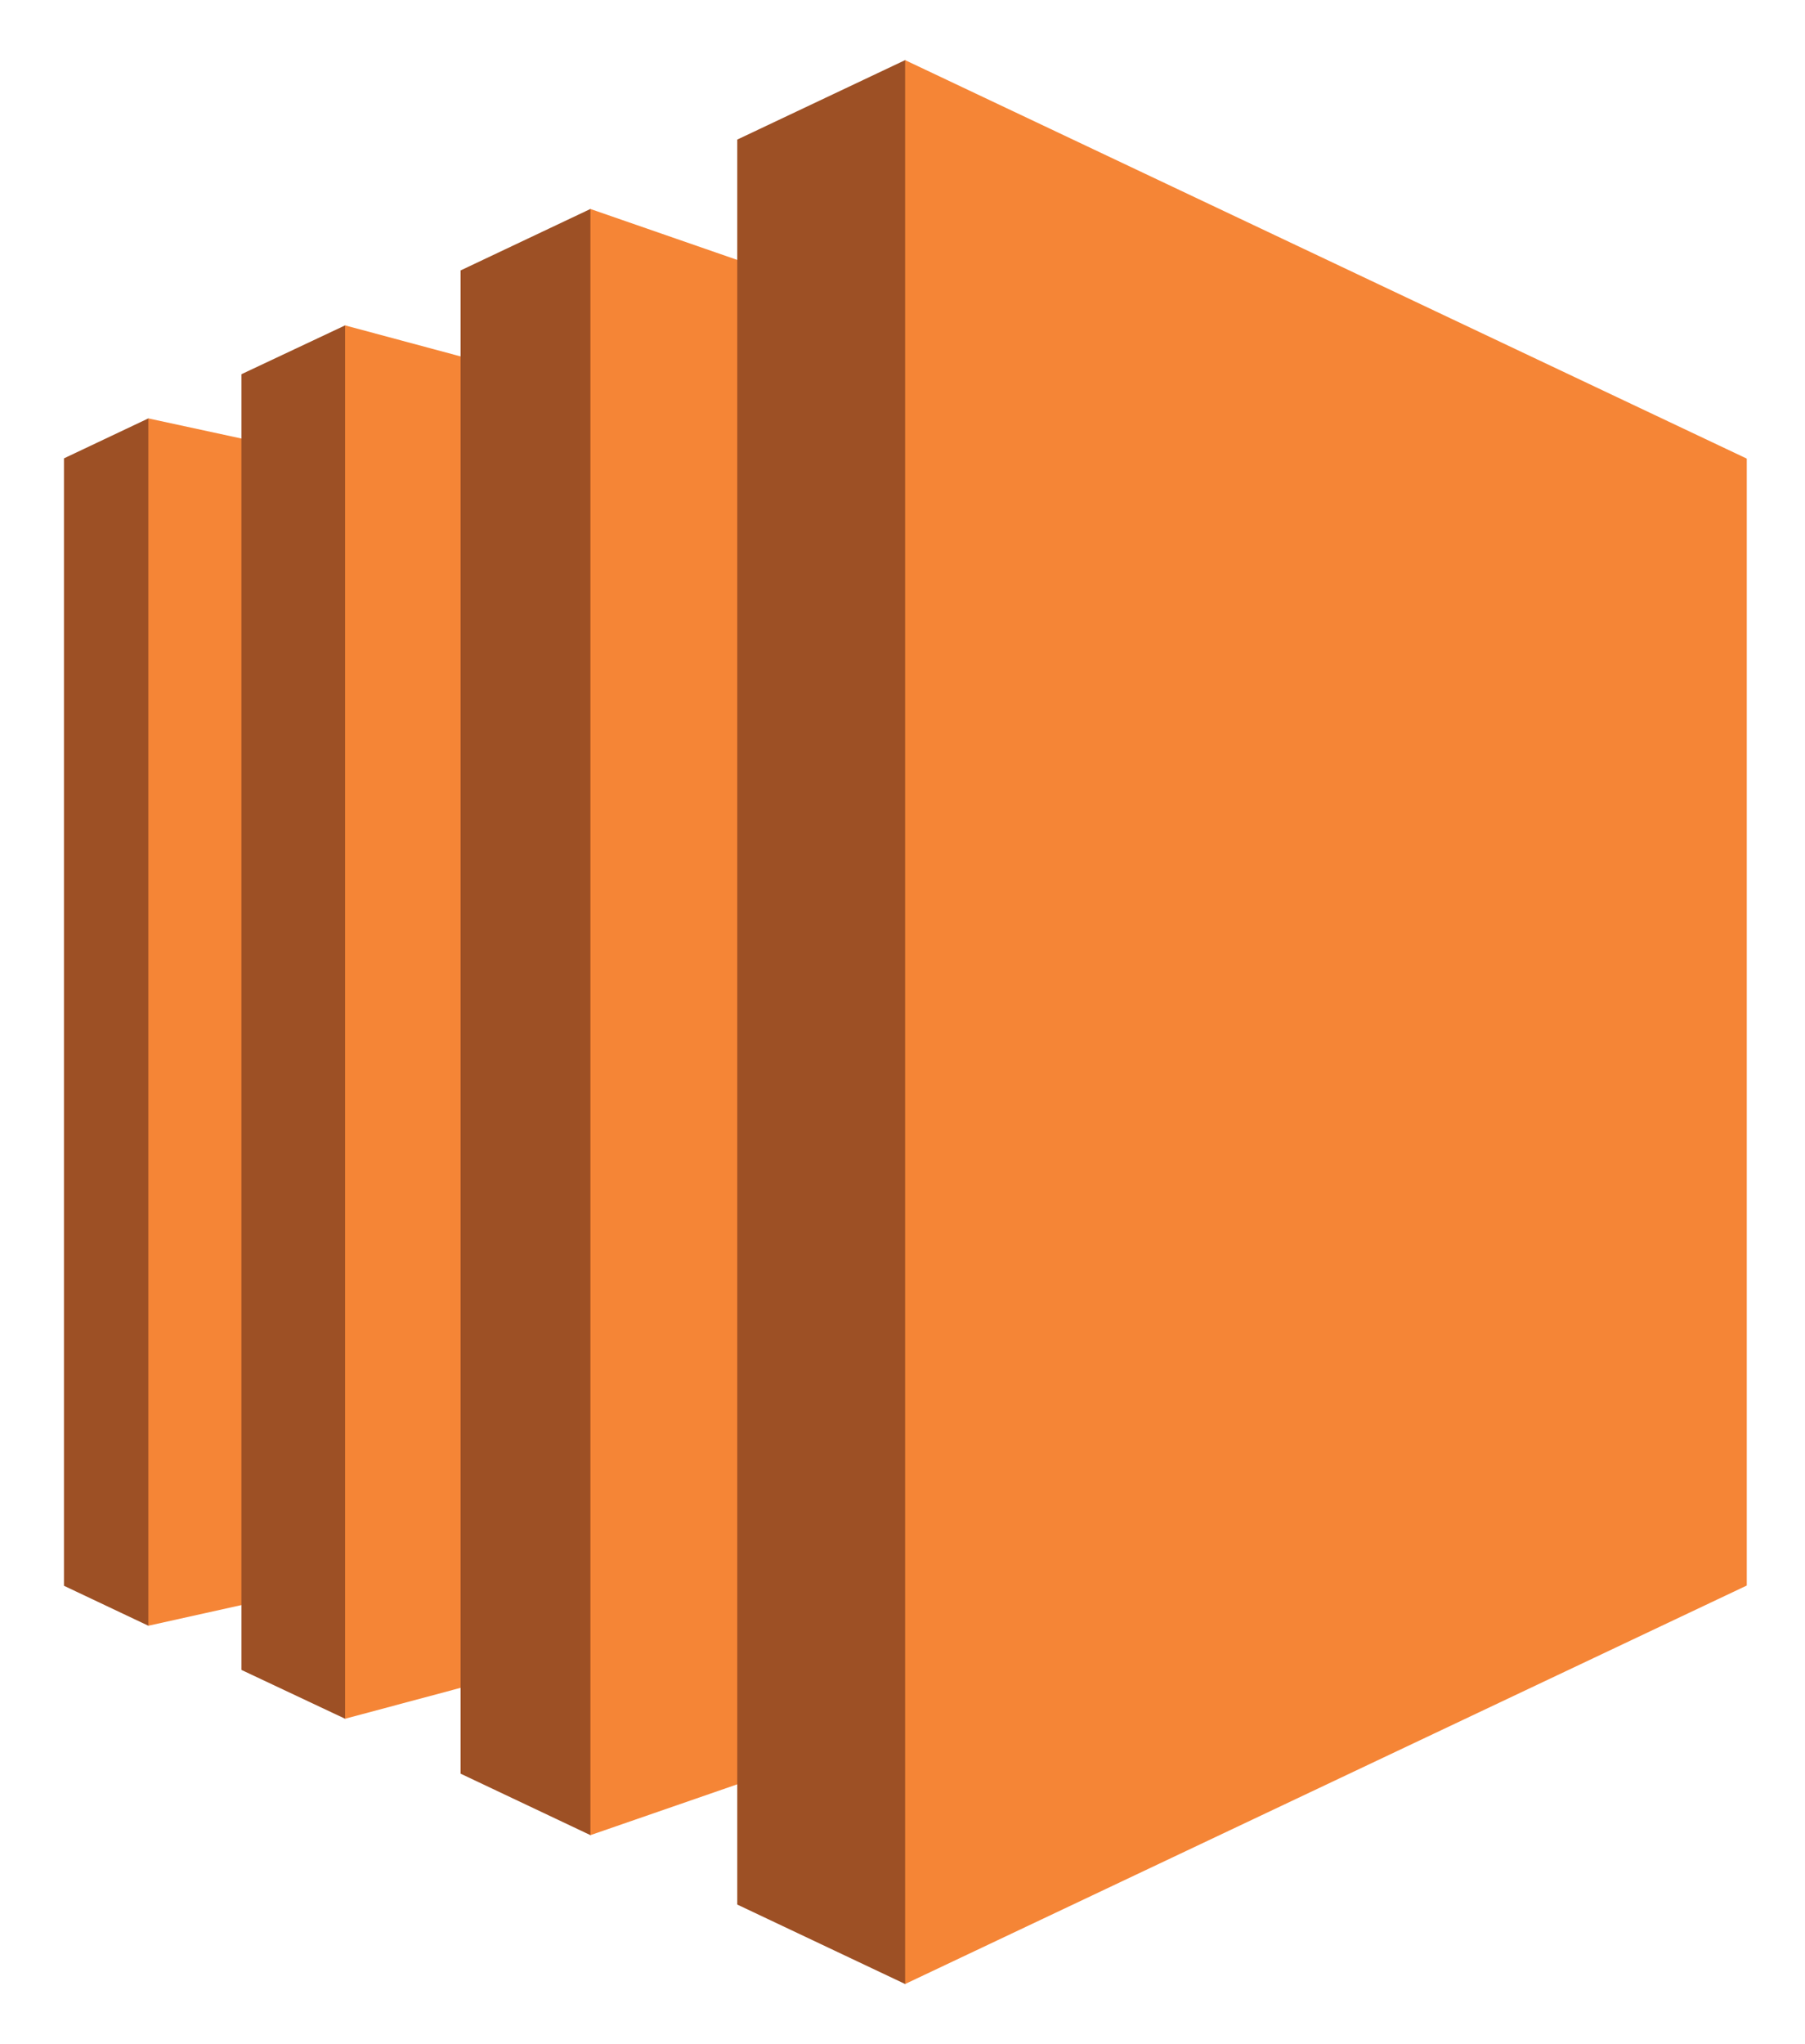 <svg width="53" height="60" viewBox="0 0 53 60" fill="none" xmlns="http://www.w3.org/2000/svg">
<path fill-rule="evenodd" clip-rule="evenodd" d="M4.356 12.281L1.878 13.454V46.546L4.356 47.719L14.386 30.858L4.356 12.281Z" fill="#9D5025"/>
<path fill-rule="evenodd" clip-rule="evenodd" d="M10.132 46.437L4.356 47.719V12.281L10.132 13.53V46.437Z" fill="#F58536"/>
<path fill-rule="evenodd" clip-rule="evenodd" d="M7.089 10.984L10.133 9.551L24.591 31.489L10.133 50.449L7.089 49.016V10.984Z" fill="#9D5025"/>
<path fill-rule="evenodd" clip-rule="evenodd" d="M17.336 48.522L10.133 50.449V9.551L17.336 11.485V48.522Z" fill="#F58536"/>
<path fill-rule="evenodd" clip-rule="evenodd" d="M13.524 7.938L17.336 6.134L38.665 33.889L17.336 53.865L13.524 52.061V7.938Z" fill="#9D5025"/>
<path fill-rule="evenodd" clip-rule="evenodd" d="M26.576 50.669L17.336 53.866V6.134L26.576 9.337V50.669Z" fill="#F58536"/>
<path fill-rule="evenodd" clip-rule="evenodd" d="M21.648 4.097L26.577 1.765L49.652 31.598L26.577 58.235L21.648 55.903V4.097Z" fill="#9D5025"/>
<path fill-rule="evenodd" clip-rule="evenodd" d="M51.29 46.539L26.577 58.235V1.765L51.29 13.461V46.539Z" fill="#F58536"/>
</svg>
